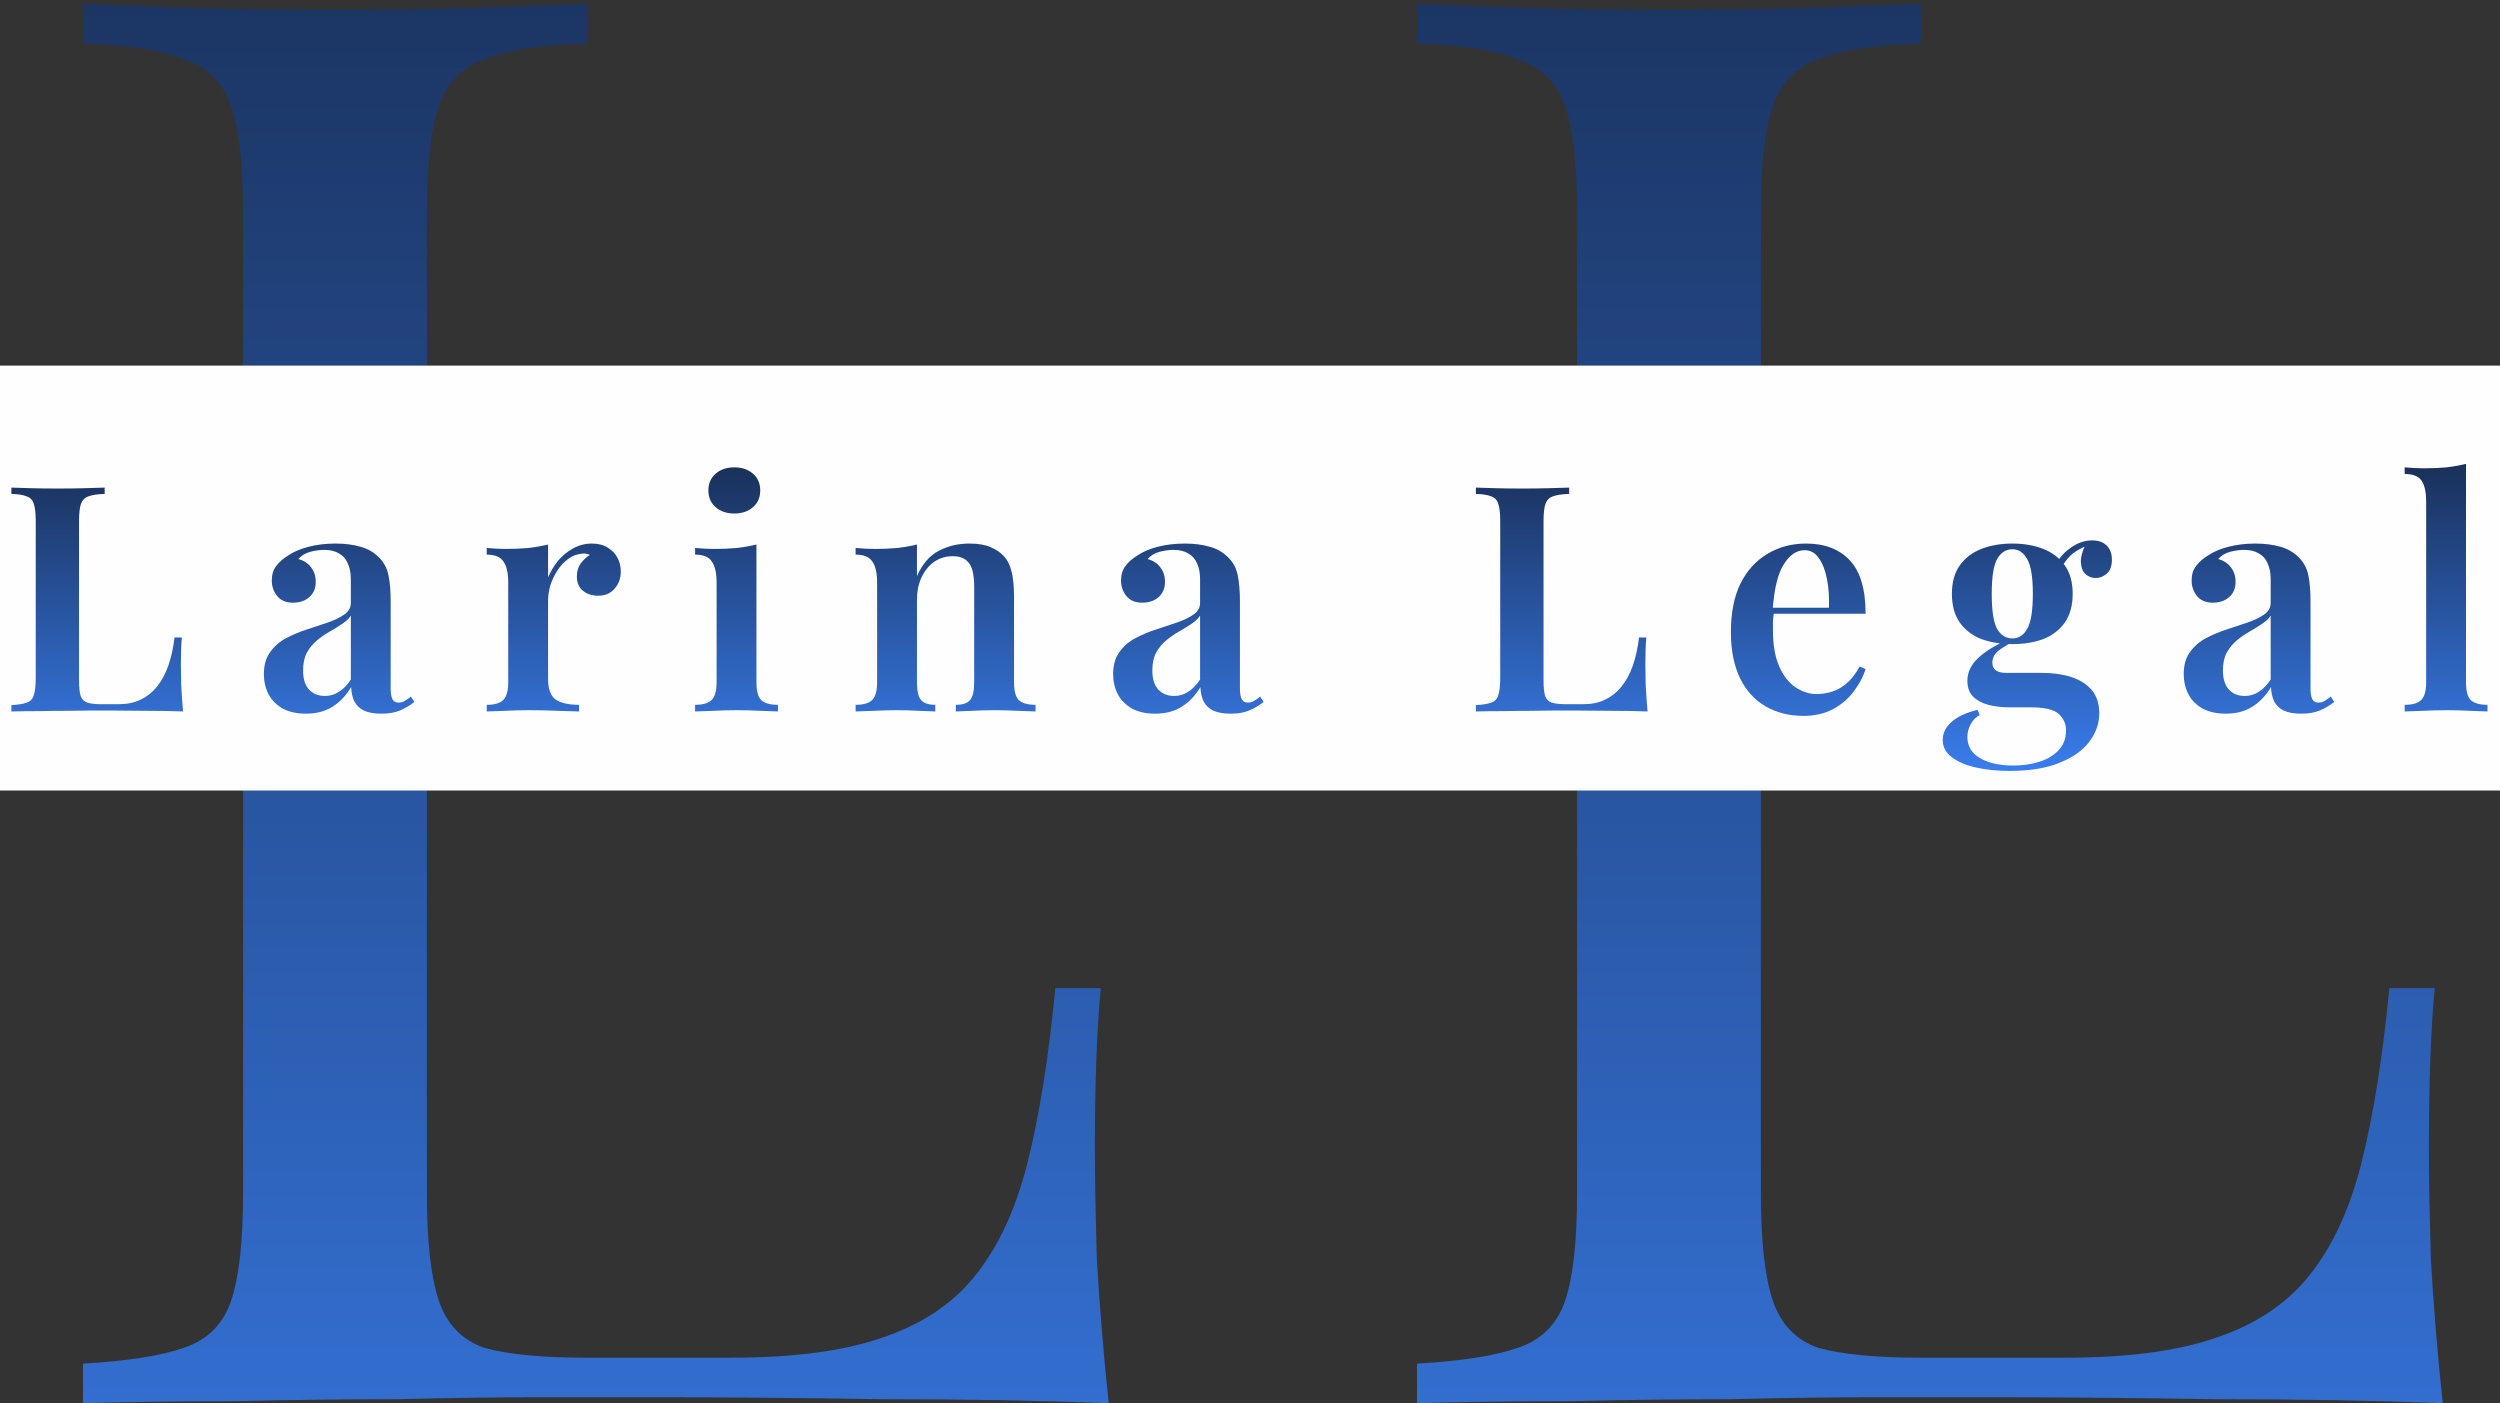 <svg width="253" height="142" viewBox="0 0 253 142" fill="none" xmlns="http://www.w3.org/2000/svg">
<rect x="0" y="0" width="253" height="142" fill="#333333" stroke="none"/>
<path d="M59.4 0.4V4.4C54.867 4.533 51.4 5.067 49 6C46.733 6.8 45.2 8.4 44.4 10.8C43.6 13.067 43.2 16.667 43.2 21.6V120.8C43.2 125.6 43.6 129.2 44.4 131.6C45.2 134 46.733 135.6 49 136.4C51.4 137.067 54.867 137.4 59.4 137.4H74C80.267 137.4 85.333 136.733 89.2 135.4C93.2 134.067 96.333 132 98.6 129.2C101 126.267 102.8 122.4 104 117.6C105.2 112.8 106.133 106.933 106.8 100H111.4C111 104.133 110.8 109.6 110.8 116.4C110.8 118.933 110.867 122.6 111 127.4C111.267 132.067 111.667 136.933 112.2 142C105.4 141.733 97.733 141.6 89.2 141.6C80.667 141.467 73.067 141.4 66.4 141.4C63.467 141.4 59.667 141.4 55 141.4C50.467 141.4 45.533 141.467 40.2 141.6C34.867 141.6 29.467 141.667 24 141.8C18.533 141.8 13.333 141.867 8.4 142V138C12.933 137.733 16.333 137.2 18.6 136.4C21 135.6 22.6 134 23.4 131.6C24.2 129.2 24.6 125.6 24.6 120.8V21.6C24.6 16.667 24.2 13.067 23.4 10.8C22.6 8.4 21 6.8 18.6 6C16.333 5.067 12.933 4.533 8.4 4.4V0.4C11.2 0.533 14.867 0.667 19.4 0.8C23.933 0.933 28.8 1 34 1C38.667 1 43.267 0.933 47.8 0.8C52.467 0.667 56.333 0.533 59.4 0.4Z" fill="url(#paint0_linear_2_123)"/>
<path d="M194.4 0.4V4.4C189.867 4.533 186.4 5.067 184 6C181.733 6.8 180.2 8.4 179.4 10.8C178.6 13.067 178.2 16.667 178.2 21.6V120.8C178.2 125.6 178.6 129.2 179.4 131.6C180.2 134 181.733 135.6 184 136.4C186.4 137.067 189.867 137.4 194.4 137.4H209C215.267 137.4 220.333 136.733 224.2 135.4C228.2 134.067 231.333 132 233.6 129.2C236 126.267 237.8 122.4 239 117.6C240.2 112.8 241.133 106.933 241.8 100H246.4C246 104.133 245.8 109.6 245.8 116.4C245.8 118.933 245.867 122.6 246 127.4C246.267 132.067 246.667 136.933 247.2 142C240.4 141.733 232.733 141.6 224.2 141.6C215.667 141.467 208.067 141.4 201.4 141.4C198.467 141.4 194.667 141.4 190 141.4C185.467 141.4 180.533 141.467 175.2 141.6C169.867 141.6 164.467 141.667 159 141.8C153.533 141.8 148.333 141.867 143.4 142V138C147.933 137.733 151.333 137.2 153.6 136.4C156 135.6 157.6 134 158.4 131.6C159.2 129.2 159.6 125.6 159.6 120.8V21.6C159.6 16.667 159.2 13.067 158.4 10.8C157.6 8.4 156 6.8 153.6 6C151.333 5.067 147.933 4.533 143.4 4.4V0.4C146.2 0.533 149.867 0.667 154.4 0.8C158.933 0.933 163.8 1 169 1C173.667 1 178.267 0.933 182.8 0.8C187.467 0.667 191.333 0.533 194.4 0.4Z" fill="url(#paint1_linear_2_123)"/>
<path d="M0 37H253V80H0V37Z" fill="#FFFEFE"/>
<path d="M249.56 46.944V69.024C249.56 69.92 249.72 70.528 250.04 70.848C250.382 71.168 250.947 71.328 251.736 71.328V72C251.352 71.979 250.766 71.957 249.976 71.936C249.208 71.893 248.419 71.872 247.608 71.872C246.819 71.872 246.008 71.893 245.176 71.936C244.366 71.957 243.758 71.979 243.352 72V71.328C244.142 71.328 244.696 71.168 245.016 70.848C245.358 70.528 245.528 69.92 245.528 69.024V50.784C245.528 49.824 245.379 49.12 245.08 48.672C244.782 48.203 244.206 47.968 243.352 47.968V47.296C244.035 47.36 244.696 47.392 245.336 47.392C246.147 47.392 246.904 47.36 247.608 47.296C248.312 47.211 248.963 47.093 249.56 46.944Z" fill="url(#paint2_linear_2_123)"/>
<path d="M225.249 72.224C224.331 72.224 223.553 72.053 222.913 71.712C222.273 71.349 221.793 70.869 221.473 70.272C221.153 69.653 220.993 68.971 220.993 68.224C220.993 67.307 221.206 66.56 221.633 65.984C222.059 65.387 222.603 64.917 223.265 64.576C223.947 64.213 224.662 63.915 225.409 63.68C226.155 63.424 226.859 63.189 227.521 62.976C228.182 62.741 228.726 62.475 229.153 62.176C229.579 61.877 229.793 61.483 229.793 60.992V58.656C229.793 57.973 229.686 57.419 229.473 56.992C229.281 56.544 228.982 56.213 228.577 56C228.193 55.765 227.702 55.648 227.105 55.648C226.657 55.648 226.187 55.712 225.697 55.84C225.206 55.968 224.801 56.213 224.481 56.576C225.035 56.725 225.462 57.003 225.761 57.408C226.081 57.813 226.241 58.304 226.241 58.88C226.241 59.541 226.017 60.064 225.569 60.448C225.142 60.811 224.598 60.992 223.937 60.992C223.233 60.992 222.699 60.768 222.337 60.32C221.974 59.872 221.793 59.349 221.793 58.752C221.793 58.155 221.942 57.664 222.241 57.28C222.539 56.875 222.955 56.512 223.489 56.192C224.022 55.829 224.705 55.541 225.537 55.328C226.369 55.115 227.275 55.008 228.257 55.008C229.195 55.008 230.027 55.115 230.753 55.328C231.478 55.52 232.097 55.872 232.609 56.384C233.121 56.875 233.451 57.483 233.601 58.208C233.75 58.933 233.825 59.819 233.825 60.864V69.632C233.825 70.165 233.889 70.549 234.017 70.784C234.145 70.997 234.347 71.104 234.625 71.104C234.838 71.104 235.041 71.051 235.233 70.944C235.425 70.837 235.638 70.688 235.873 70.496L236.225 71.04C235.755 71.403 235.265 71.691 234.753 71.904C234.241 72.117 233.622 72.224 232.897 72.224C232.15 72.224 231.553 72.117 231.105 71.904C230.678 71.691 230.358 71.381 230.145 70.976C229.953 70.571 229.846 70.091 229.825 69.536C229.313 70.389 228.683 71.051 227.937 71.52C227.19 71.989 226.294 72.224 225.249 72.224ZM227.169 70.432C227.681 70.432 228.15 70.293 228.577 70.016C229.025 69.739 229.43 69.323 229.793 68.768V62.304C229.579 62.624 229.27 62.912 228.865 63.168C228.481 63.424 228.065 63.68 227.617 63.936C227.169 64.192 226.742 64.491 226.337 64.832C225.953 65.152 225.622 65.557 225.345 66.048C225.089 66.517 224.961 67.125 224.961 67.872C224.961 68.704 225.163 69.344 225.569 69.792C225.974 70.219 226.507 70.432 227.169 70.432Z" fill="url(#paint3_linear_2_123)"/>
<path d="M203.356 78.016C202.097 78.016 200.956 77.899 199.932 77.664C198.908 77.429 198.097 77.077 197.5 76.608C196.902 76.16 196.604 75.584 196.604 74.88C196.604 74.197 196.902 73.589 197.5 73.056C198.097 72.523 198.972 72.117 200.124 71.84L200.348 72.352C199.942 72.587 199.633 72.907 199.42 73.312C199.206 73.717 199.1 74.144 199.1 74.592C199.1 75.509 199.516 76.213 200.348 76.704C201.201 77.216 202.332 77.472 203.74 77.472C204.7 77.472 205.585 77.344 206.396 77.088C207.206 76.832 207.857 76.437 208.348 75.904C208.838 75.371 209.084 74.709 209.084 73.92C209.084 73.259 208.838 72.704 208.348 72.256C207.878 71.808 206.929 71.584 205.5 71.584H203.388C202.598 71.584 201.873 71.499 201.212 71.328C200.572 71.157 200.06 70.88 199.676 70.496C199.292 70.112 199.1 69.579 199.1 68.896C199.1 68.064 199.441 67.317 200.124 66.656C200.806 65.973 201.873 65.312 203.324 64.672L203.676 64.96C203.142 65.237 202.662 65.536 202.236 65.856C201.83 66.176 201.628 66.581 201.628 67.072C201.628 67.755 202.097 68.096 203.036 68.096H206.652C207.761 68.096 208.742 68.235 209.596 68.512C210.47 68.789 211.164 69.227 211.676 69.824C212.188 70.421 212.444 71.211 212.444 72.192C212.444 73.216 212.113 74.165 211.452 75.04C210.79 75.936 209.788 76.651 208.444 77.184C207.121 77.739 205.425 78.016 203.356 78.016ZM203.644 65.184C202.492 65.184 201.446 65.013 200.508 64.672C199.59 64.309 198.865 63.755 198.332 63.008C197.798 62.24 197.532 61.269 197.532 60.096C197.532 58.923 197.798 57.963 198.332 57.216C198.865 56.469 199.59 55.915 200.508 55.552C201.446 55.189 202.492 55.008 203.644 55.008C204.817 55.008 205.862 55.189 206.78 55.552C207.697 55.915 208.422 56.469 208.956 57.216C209.489 57.963 209.756 58.923 209.756 60.096C209.756 61.269 209.489 62.24 208.956 63.008C208.422 63.755 207.697 64.309 206.78 64.672C205.862 65.013 204.817 65.184 203.644 65.184ZM203.644 64.608C204.284 64.608 204.785 64.288 205.148 63.648C205.532 62.987 205.724 61.803 205.724 60.096C205.724 58.389 205.532 57.216 205.148 56.576C204.785 55.915 204.284 55.584 203.644 55.584C203.004 55.584 202.492 55.915 202.108 56.576C201.745 57.216 201.564 58.389 201.564 60.096C201.564 61.803 201.745 62.987 202.108 63.648C202.492 64.288 203.004 64.608 203.644 64.608ZM208.476 57.728L207.868 57.504C208.188 56.715 208.71 56.053 209.436 55.52C210.161 54.965 210.929 54.688 211.74 54.688C212.358 54.688 212.838 54.859 213.18 55.2C213.542 55.541 213.724 56.021 213.724 56.64C213.724 57.28 213.553 57.749 213.212 58.048C212.87 58.347 212.497 58.496 212.092 58.496C211.729 58.496 211.398 58.379 211.1 58.144C210.801 57.888 210.63 57.504 210.588 56.992C210.545 56.459 210.716 55.797 211.1 55.008L211.42 55.136C210.588 55.456 209.969 55.808 209.564 56.192C209.158 56.576 208.796 57.088 208.476 57.728Z" fill="url(#paint4_linear_2_123)"/>
<path d="M182.783 55.008C184.661 55.008 186.133 55.573 187.199 56.704C188.266 57.835 188.799 59.637 188.799 62.112H178.015L177.983 61.504H185.087C185.13 60.459 185.066 59.499 184.895 58.624C184.725 57.728 184.447 57.013 184.063 56.48C183.701 55.947 183.221 55.68 182.623 55.68C181.813 55.68 181.109 56.16 180.511 57.12C179.914 58.059 179.541 59.605 179.391 61.76L179.519 61.952C179.477 62.229 179.445 62.528 179.423 62.848C179.423 63.168 179.423 63.488 179.423 63.808C179.423 65.28 179.637 66.496 180.063 67.456C180.49 68.416 181.045 69.12 181.727 69.568C182.41 70.016 183.114 70.24 183.839 70.24C184.33 70.24 184.831 70.165 185.343 70.016C185.855 69.867 186.357 69.589 186.847 69.184C187.338 68.779 187.786 68.203 188.191 67.456L188.799 67.712C188.565 68.459 188.17 69.205 187.615 69.952C187.082 70.677 186.389 71.275 185.535 71.744C184.682 72.213 183.679 72.448 182.527 72.448C181.077 72.448 179.797 72.128 178.687 71.488C177.578 70.848 176.714 69.899 176.095 68.64C175.477 67.36 175.167 65.803 175.167 63.968C175.167 62.027 175.487 60.395 176.127 59.072C176.789 57.749 177.695 56.747 178.847 56.064C179.999 55.36 181.311 55.008 182.783 55.008Z" fill="url(#paint5_linear_2_123)"/>
<path d="M158.798 49.344V49.984C158.073 50.005 157.518 50.091 157.134 50.24C156.772 50.368 156.526 50.624 156.398 51.008C156.27 51.371 156.206 51.947 156.206 52.736V68.864C156.206 69.547 156.26 70.069 156.366 70.432C156.494 70.773 156.718 70.997 157.038 71.104C157.358 71.211 157.817 71.264 158.414 71.264H160.238C161.07 71.264 161.796 71.115 162.414 70.816C163.054 70.517 163.609 70.08 164.078 69.504C164.548 68.928 164.932 68.224 165.23 67.392C165.529 66.539 165.742 65.579 165.87 64.512H166.606C166.542 65.216 166.51 66.133 166.51 67.264C166.51 67.733 166.521 68.405 166.542 69.28C166.585 70.155 166.649 71.061 166.734 72C165.646 71.957 164.42 71.936 163.054 71.936C161.689 71.915 160.473 71.904 159.406 71.904C158.894 71.904 158.244 71.904 157.454 71.904C156.665 71.904 155.801 71.915 154.862 71.936C153.945 71.936 153.006 71.947 152.046 71.968C151.108 71.968 150.212 71.979 149.358 72V71.36C150.062 71.317 150.585 71.232 150.926 71.104C151.289 70.976 151.524 70.72 151.63 70.336C151.758 69.952 151.822 69.376 151.822 68.608V52.736C151.822 51.947 151.758 51.371 151.63 51.008C151.524 50.624 151.289 50.368 150.926 50.24C150.585 50.091 150.062 50.005 149.358 49.984V49.344C149.892 49.365 150.574 49.387 151.406 49.408C152.238 49.429 153.134 49.44 154.094 49.44C154.969 49.44 155.833 49.429 156.686 49.408C157.54 49.387 158.244 49.365 158.798 49.344Z" fill="url(#paint6_linear_2_123)"/>
<path d="M116.905 72.224C115.988 72.224 115.209 72.053 114.569 71.712C113.929 71.349 113.449 70.869 113.129 70.272C112.809 69.653 112.649 68.971 112.649 68.224C112.649 67.307 112.862 66.56 113.289 65.984C113.716 65.387 114.26 64.917 114.921 64.576C115.604 64.213 116.318 63.915 117.065 63.68C117.812 63.424 118.516 63.189 119.177 62.976C119.838 62.741 120.382 62.475 120.809 62.176C121.236 61.877 121.449 61.483 121.449 60.992V58.656C121.449 57.973 121.342 57.419 121.129 56.992C120.937 56.544 120.638 56.213 120.233 56C119.849 55.765 119.358 55.648 118.761 55.648C118.313 55.648 117.844 55.712 117.353 55.84C116.862 55.968 116.457 56.213 116.137 56.576C116.692 56.725 117.118 57.003 117.417 57.408C117.737 57.813 117.897 58.304 117.897 58.88C117.897 59.541 117.673 60.064 117.225 60.448C116.798 60.811 116.254 60.992 115.593 60.992C114.889 60.992 114.356 60.768 113.993 60.32C113.63 59.872 113.449 59.349 113.449 58.752C113.449 58.155 113.598 57.664 113.897 57.28C114.196 56.875 114.612 56.512 115.145 56.192C115.678 55.829 116.361 55.541 117.193 55.328C118.025 55.115 118.932 55.008 119.913 55.008C120.852 55.008 121.684 55.115 122.409 55.328C123.134 55.52 123.753 55.872 124.265 56.384C124.777 56.875 125.108 57.483 125.257 58.208C125.406 58.933 125.481 59.819 125.481 60.864V69.632C125.481 70.165 125.545 70.549 125.673 70.784C125.801 70.997 126.004 71.104 126.281 71.104C126.494 71.104 126.697 71.051 126.889 70.944C127.081 70.837 127.294 70.688 127.529 70.496L127.881 71.04C127.412 71.403 126.921 71.691 126.409 71.904C125.897 72.117 125.278 72.224 124.553 72.224C123.806 72.224 123.209 72.117 122.761 71.904C122.334 71.691 122.014 71.381 121.801 70.976C121.609 70.571 121.502 70.091 121.481 69.536C120.969 70.389 120.34 71.051 119.593 71.52C118.846 71.989 117.95 72.224 116.905 72.224ZM118.825 70.432C119.337 70.432 119.806 70.293 120.233 70.016C120.681 69.739 121.086 69.323 121.449 68.768V62.304C121.236 62.624 120.926 62.912 120.521 63.168C120.137 63.424 119.721 63.68 119.273 63.936C118.825 64.192 118.398 64.491 117.993 64.832C117.609 65.152 117.278 65.557 117.001 66.048C116.745 66.517 116.617 67.125 116.617 67.872C116.617 68.704 116.82 69.344 117.225 69.792C117.63 70.219 118.164 70.432 118.825 70.432Z" fill="url(#paint7_linear_2_123)"/>
<path d="M98.076 55.008C98.972 55.008 99.687 55.125 100.22 55.36C100.775 55.595 101.223 55.893 101.564 56.256C101.948 56.661 102.215 57.184 102.364 57.824C102.535 58.464 102.62 59.328 102.62 60.416V69.024C102.62 69.92 102.78 70.528 103.1 70.848C103.442 71.168 104.007 71.328 104.796 71.328V72C104.412 71.979 103.815 71.957 103.004 71.936C102.215 71.893 101.447 71.872 100.7 71.872C99.911 71.872 99.143 71.893 98.396 71.936C97.65 71.957 97.095 71.979 96.732 72V71.328C97.415 71.328 97.895 71.168 98.172 70.848C98.45 70.528 98.588 69.92 98.588 69.024V59.328C98.588 58.752 98.535 58.24 98.428 57.792C98.322 57.323 98.108 56.96 97.788 56.704C97.468 56.427 97.01 56.288 96.412 56.288C95.708 56.288 95.079 56.48 94.524 56.864C93.991 57.248 93.564 57.781 93.244 58.464C92.946 59.125 92.796 59.872 92.796 60.704V69.024C92.796 69.92 92.935 70.528 93.212 70.848C93.49 71.168 93.97 71.328 94.652 71.328V72C94.29 71.979 93.746 71.957 93.02 71.936C92.295 71.893 91.559 71.872 90.812 71.872C90.023 71.872 89.223 71.893 88.412 71.936C87.602 71.957 86.994 71.979 86.588 72V71.328C87.378 71.328 87.932 71.168 88.252 70.848C88.594 70.528 88.764 69.92 88.764 69.024V58.944C88.764 57.984 88.604 57.28 88.284 56.832C87.986 56.363 87.42 56.128 86.588 56.128V55.456C87.271 55.52 87.932 55.552 88.572 55.552C89.362 55.552 90.108 55.52 90.812 55.456C91.538 55.371 92.199 55.253 92.796 55.104V58.304C93.33 57.088 94.066 56.235 95.004 55.744C95.943 55.253 96.967 55.008 98.076 55.008Z" fill="url(#paint8_linear_2_123)"/>
<path d="M74.312 47.296C75.081 47.296 75.71 47.509 76.201 47.936C76.691 48.363 76.936 48.928 76.936 49.632C76.936 50.336 76.691 50.901 76.201 51.328C75.71 51.755 75.081 51.968 74.312 51.968C73.544 51.968 72.915 51.755 72.424 51.328C71.934 50.901 71.689 50.336 71.689 49.632C71.689 48.928 71.934 48.363 72.424 47.936C72.915 47.509 73.544 47.296 74.312 47.296ZM76.552 55.104V69.024C76.552 69.92 76.713 70.528 77.032 70.848C77.374 71.168 77.939 71.328 78.728 71.328V72C78.344 71.979 77.758 71.957 76.969 71.936C76.179 71.893 75.379 71.872 74.569 71.872C73.779 71.872 72.979 71.893 72.168 71.936C71.358 71.957 70.75 71.979 70.344 72V71.328C71.134 71.328 71.689 71.168 72.008 70.848C72.35 70.528 72.52 69.92 72.52 69.024V58.976C72.52 57.995 72.361 57.28 72.04 56.832C71.742 56.363 71.177 56.128 70.344 56.128V55.456C71.027 55.52 71.689 55.552 72.329 55.552C73.118 55.552 73.865 55.52 74.569 55.456C75.294 55.371 75.955 55.253 76.552 55.104Z" fill="url(#paint9_linear_2_123)"/>
<path d="M59.881 55.008C60.542 55.008 61.086 55.147 61.513 55.424C61.961 55.701 62.292 56.053 62.505 56.48C62.718 56.907 62.825 57.355 62.825 57.824C62.825 58.528 62.612 59.115 62.185 59.584C61.78 60.053 61.236 60.288 60.553 60.288C59.913 60.288 59.39 60.117 58.985 59.776C58.58 59.435 58.377 58.965 58.377 58.368C58.377 57.835 58.505 57.387 58.761 57.024C59.038 56.661 59.348 56.373 59.689 56.16C59.454 56.032 59.188 55.989 58.889 56.032C58.377 56.075 57.908 56.256 57.481 56.576C57.054 56.896 56.692 57.291 56.393 57.76C56.094 58.229 55.86 58.731 55.689 59.264C55.54 59.797 55.465 60.309 55.465 60.8V68.704C55.465 69.749 55.732 70.453 56.265 70.816C56.798 71.157 57.577 71.328 58.601 71.328V72C58.11 71.979 57.396 71.957 56.457 71.936C55.54 71.893 54.58 71.872 53.577 71.872C52.745 71.872 51.913 71.893 51.081 71.936C50.27 71.957 49.662 71.979 49.257 72V71.328C50.046 71.328 50.601 71.168 50.921 70.848C51.262 70.528 51.433 69.92 51.433 69.024V58.944C51.433 57.984 51.273 57.28 50.953 56.832C50.654 56.363 50.089 56.128 49.257 56.128V55.456C49.94 55.52 50.601 55.552 51.241 55.552C52.03 55.552 52.777 55.52 53.481 55.456C54.206 55.371 54.868 55.253 55.465 55.104V58.432C55.721 57.835 56.052 57.28 56.457 56.768C56.884 56.256 57.385 55.84 57.961 55.52C58.558 55.179 59.198 55.008 59.881 55.008Z" fill="url(#paint10_linear_2_123)"/>
<path d="M30.961 72.224C30.044 72.224 29.265 72.053 28.625 71.712C27.985 71.349 27.505 70.869 27.185 70.272C26.865 69.653 26.705 68.971 26.705 68.224C26.705 67.307 26.919 66.56 27.345 65.984C27.772 65.387 28.316 64.917 28.977 64.576C29.66 64.213 30.375 63.915 31.121 63.68C31.868 63.424 32.572 63.189 33.233 62.976C33.895 62.741 34.439 62.475 34.865 62.176C35.292 61.877 35.505 61.483 35.505 60.992V58.656C35.505 57.973 35.399 57.419 35.185 56.992C34.993 56.544 34.695 56.213 34.289 56C33.905 55.765 33.415 55.648 32.817 55.648C32.369 55.648 31.9 55.712 31.409 55.84C30.919 55.968 30.513 56.213 30.193 56.576C30.748 56.725 31.175 57.003 31.473 57.408C31.793 57.813 31.953 58.304 31.953 58.88C31.953 59.541 31.729 60.064 31.281 60.448C30.855 60.811 30.311 60.992 29.649 60.992C28.945 60.992 28.412 60.768 28.049 60.32C27.687 59.872 27.505 59.349 27.505 58.752C27.505 58.155 27.655 57.664 27.953 57.28C28.252 56.875 28.668 56.512 29.201 56.192C29.735 55.829 30.417 55.541 31.249 55.328C32.081 55.115 32.988 55.008 33.969 55.008C34.908 55.008 35.74 55.115 36.465 55.328C37.191 55.52 37.809 55.872 38.321 56.384C38.833 56.875 39.164 57.483 39.313 58.208C39.463 58.933 39.537 59.819 39.537 60.864V69.632C39.537 70.165 39.601 70.549 39.729 70.784C39.857 70.997 40.06 71.104 40.337 71.104C40.551 71.104 40.753 71.051 40.945 70.944C41.137 70.837 41.351 70.688 41.585 70.496L41.937 71.04C41.468 71.403 40.977 71.691 40.465 71.904C39.953 72.117 39.335 72.224 38.609 72.224C37.863 72.224 37.265 72.117 36.817 71.904C36.391 71.691 36.071 71.381 35.857 70.976C35.665 70.571 35.559 70.091 35.537 69.536C35.025 70.389 34.396 71.051 33.649 71.52C32.903 71.989 32.007 72.224 30.961 72.224ZM32.881 70.432C33.393 70.432 33.863 70.293 34.289 70.016C34.737 69.739 35.143 69.323 35.505 68.768V62.304C35.292 62.624 34.983 62.912 34.577 63.168C34.193 63.424 33.777 63.68 33.329 63.936C32.881 64.192 32.455 64.491 32.049 64.832C31.665 65.152 31.335 65.557 31.057 66.048C30.801 66.517 30.673 67.125 30.673 67.872C30.673 68.704 30.876 69.344 31.281 69.792C31.687 70.219 32.22 70.432 32.881 70.432Z" fill="url(#paint11_linear_2_123)"/>
<path d="M10.592 49.344V49.984C9.867 50.005 9.312 50.091 8.928 50.24C8.565 50.368 8.32 50.624 8.192 51.008C8.064 51.371 8 51.947 8 52.736V68.864C8 69.547 8.053 70.069 8.16 70.432C8.288 70.773 8.512 70.997 8.832 71.104C9.152 71.211 9.611 71.264 10.208 71.264H12.032C12.864 71.264 13.589 71.115 14.208 70.816C14.848 70.517 15.403 70.08 15.872 69.504C16.341 68.928 16.725 68.224 17.024 67.392C17.323 66.539 17.536 65.579 17.664 64.512H18.4C18.336 65.216 18.304 66.133 18.304 67.264C18.304 67.733 18.315 68.405 18.336 69.28C18.379 70.155 18.443 71.061 18.528 72C17.44 71.957 16.213 71.936 14.848 71.936C13.483 71.915 12.267 71.904 11.2 71.904C10.688 71.904 10.037 71.904 9.248 71.904C8.459 71.904 7.595 71.915 6.656 71.936C5.739 71.936 4.8 71.947 3.84 71.968C2.901 71.968 2.005 71.979 1.152 72V71.36C1.856 71.317 2.379 71.232 2.72 71.104C3.083 70.976 3.317 70.72 3.424 70.336C3.552 69.952 3.616 69.376 3.616 68.608V52.736C3.616 51.947 3.552 51.371 3.424 51.008C3.317 50.624 3.083 50.368 2.72 50.24C2.379 50.091 1.856 50.005 1.152 49.984V49.344C1.685 49.365 2.368 49.387 3.2 49.408C4.032 49.429 4.928 49.44 5.888 49.44C6.763 49.44 7.627 49.429 8.48 49.408C9.333 49.387 10.037 49.365 10.592 49.344Z" fill="url(#paint12_linear_2_123)"/>
<defs>
<linearGradient id="paint0_linear_2_123" x1="59" y1="-75" x2="59" y2="192" gradientUnits="userSpaceOnUse">
<stop stop-color="#0F172A"/>
<stop offset="1" stop-color="#3B82F6"/>
</linearGradient>
<linearGradient id="paint1_linear_2_123" x1="194" y1="-75" x2="194" y2="192" gradientUnits="userSpaceOnUse">
<stop stop-color="#0F172A"/>
<stop offset="1" stop-color="#3B82F6"/>
</linearGradient>
<linearGradient id="paint2_linear_2_123" x1="126.5" y1="37" x2="126.5" y2="80" gradientUnits="userSpaceOnUse">
<stop stop-color="#0F172A"/>
<stop offset="1" stop-color="#3B82F6"/>
</linearGradient>
<linearGradient id="paint3_linear_2_123" x1="126.5" y1="37" x2="126.5" y2="80" gradientUnits="userSpaceOnUse">
<stop stop-color="#0F172A"/>
<stop offset="1" stop-color="#3B82F6"/>
</linearGradient>
<linearGradient id="paint4_linear_2_123" x1="126.5" y1="37" x2="126.5" y2="80" gradientUnits="userSpaceOnUse">
<stop stop-color="#0F172A"/>
<stop offset="1" stop-color="#3B82F6"/>
</linearGradient>
<linearGradient id="paint5_linear_2_123" x1="126.5" y1="37" x2="126.5" y2="80" gradientUnits="userSpaceOnUse">
<stop stop-color="#0F172A"/>
<stop offset="1" stop-color="#3B82F6"/>
</linearGradient>
<linearGradient id="paint6_linear_2_123" x1="126.5" y1="37" x2="126.5" y2="80" gradientUnits="userSpaceOnUse">
<stop stop-color="#0F172A"/>
<stop offset="1" stop-color="#3B82F6"/>
</linearGradient>
<linearGradient id="paint7_linear_2_123" x1="126.5" y1="37" x2="126.5" y2="80" gradientUnits="userSpaceOnUse">
<stop stop-color="#0F172A"/>
<stop offset="1" stop-color="#3B82F6"/>
</linearGradient>
<linearGradient id="paint8_linear_2_123" x1="126.5" y1="37" x2="126.5" y2="80" gradientUnits="userSpaceOnUse">
<stop stop-color="#0F172A"/>
<stop offset="1" stop-color="#3B82F6"/>
</linearGradient>
<linearGradient id="paint9_linear_2_123" x1="126.5" y1="37" x2="126.5" y2="80" gradientUnits="userSpaceOnUse">
<stop stop-color="#0F172A"/>
<stop offset="1" stop-color="#3B82F6"/>
</linearGradient>
<linearGradient id="paint10_linear_2_123" x1="126.5" y1="37" x2="126.5" y2="80" gradientUnits="userSpaceOnUse">
<stop stop-color="#0F172A"/>
<stop offset="1" stop-color="#3B82F6"/>
</linearGradient>
<linearGradient id="paint11_linear_2_123" x1="126.5" y1="37" x2="126.5" y2="80" gradientUnits="userSpaceOnUse">
<stop stop-color="#0F172A"/>
<stop offset="1" stop-color="#3B82F6"/>
</linearGradient>
<linearGradient id="paint12_linear_2_123" x1="126.5" y1="37" x2="126.5" y2="80" gradientUnits="userSpaceOnUse">
<stop stop-color="#0F172A"/>
<stop offset="1" stop-color="#3B82F6"/>
</linearGradient>
</defs>
</svg>
